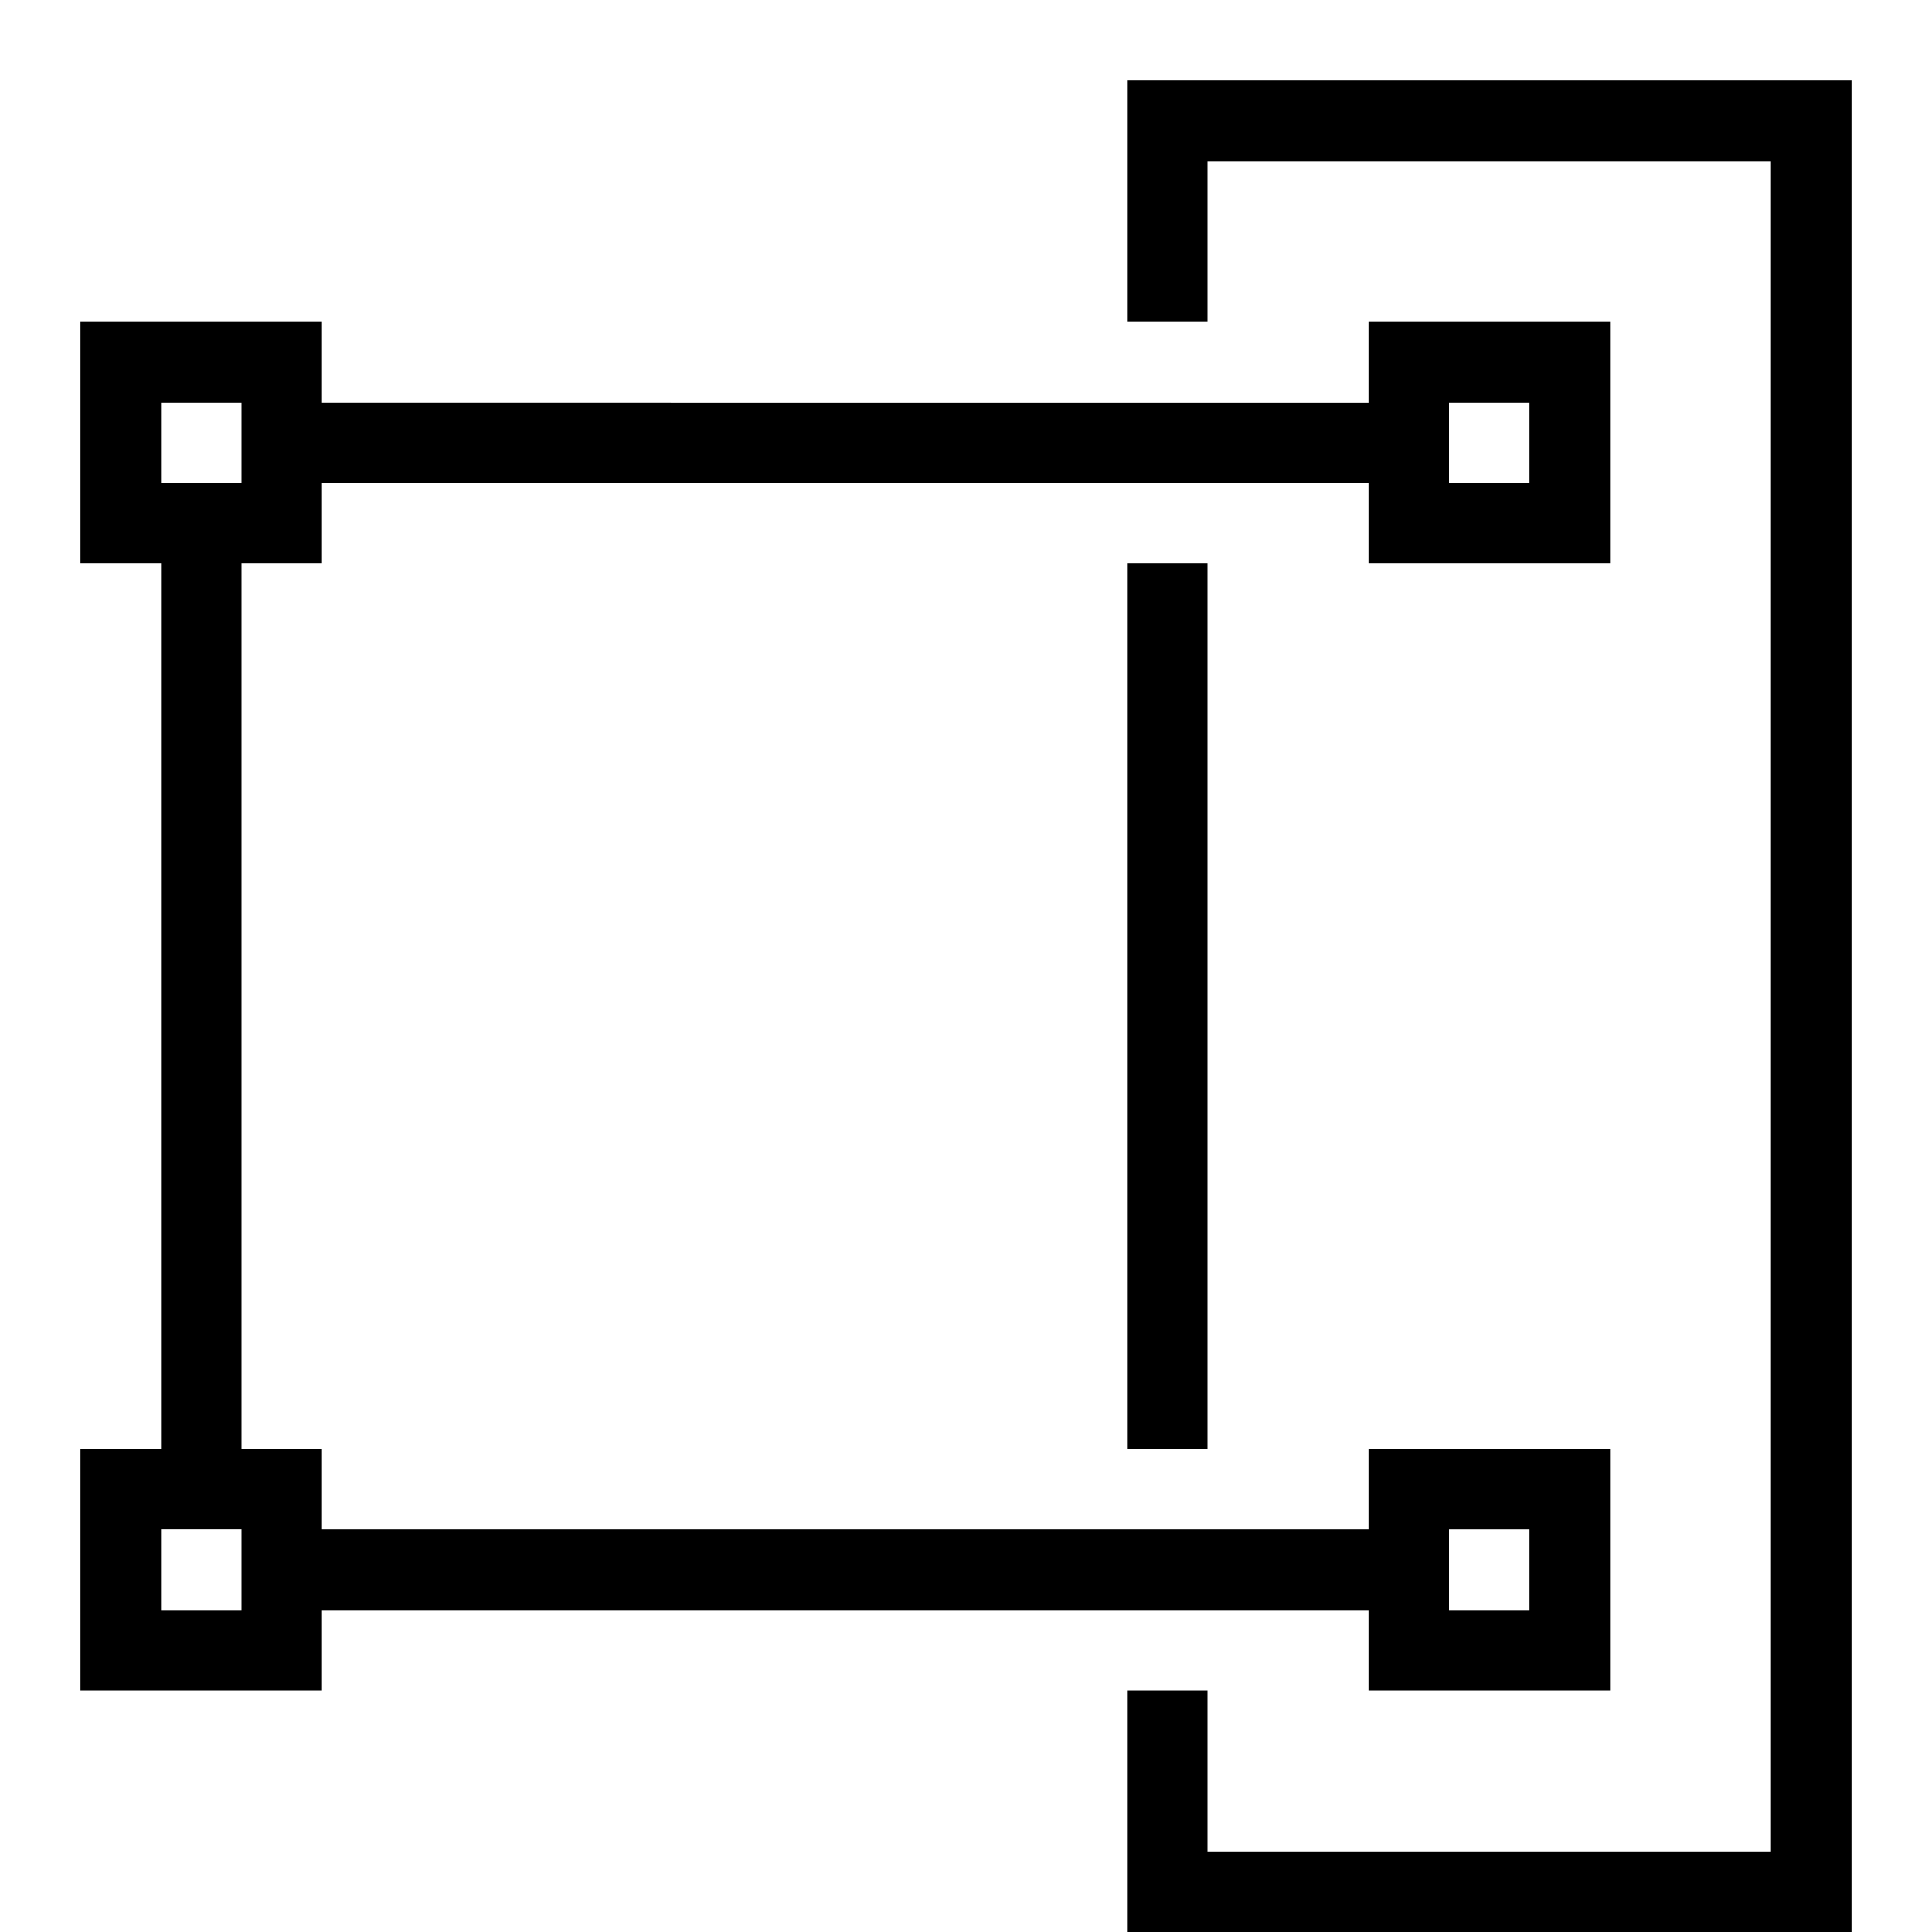 <?xml version="1.0" encoding="UTF-8"?><svg id="icons" xmlns="http://www.w3.org/2000/svg" viewBox="0 0 24 24"><defs><style>.cls-1{fill:none;}</style></defs><rect class="cls-1" x="0" y="0" width="24" height="24"/><path d="M20,7v-3h-3v1H4v-1H1v3h1v11h-1v3h3v-1h13v1h3v-3h-3v1H4v-1h-1V7h1v-1h13v1h3ZM18,5h1v1h-1v-1ZM18,19h1v1h-1v-1ZM3,20h-1v-1h1v1ZM3,6h-1v-1h1v1ZM14,7h1v11h-1V7ZM23,1v23h-9v-3h1v2h7V2h-7v2h-1V1h9Z"/></svg>